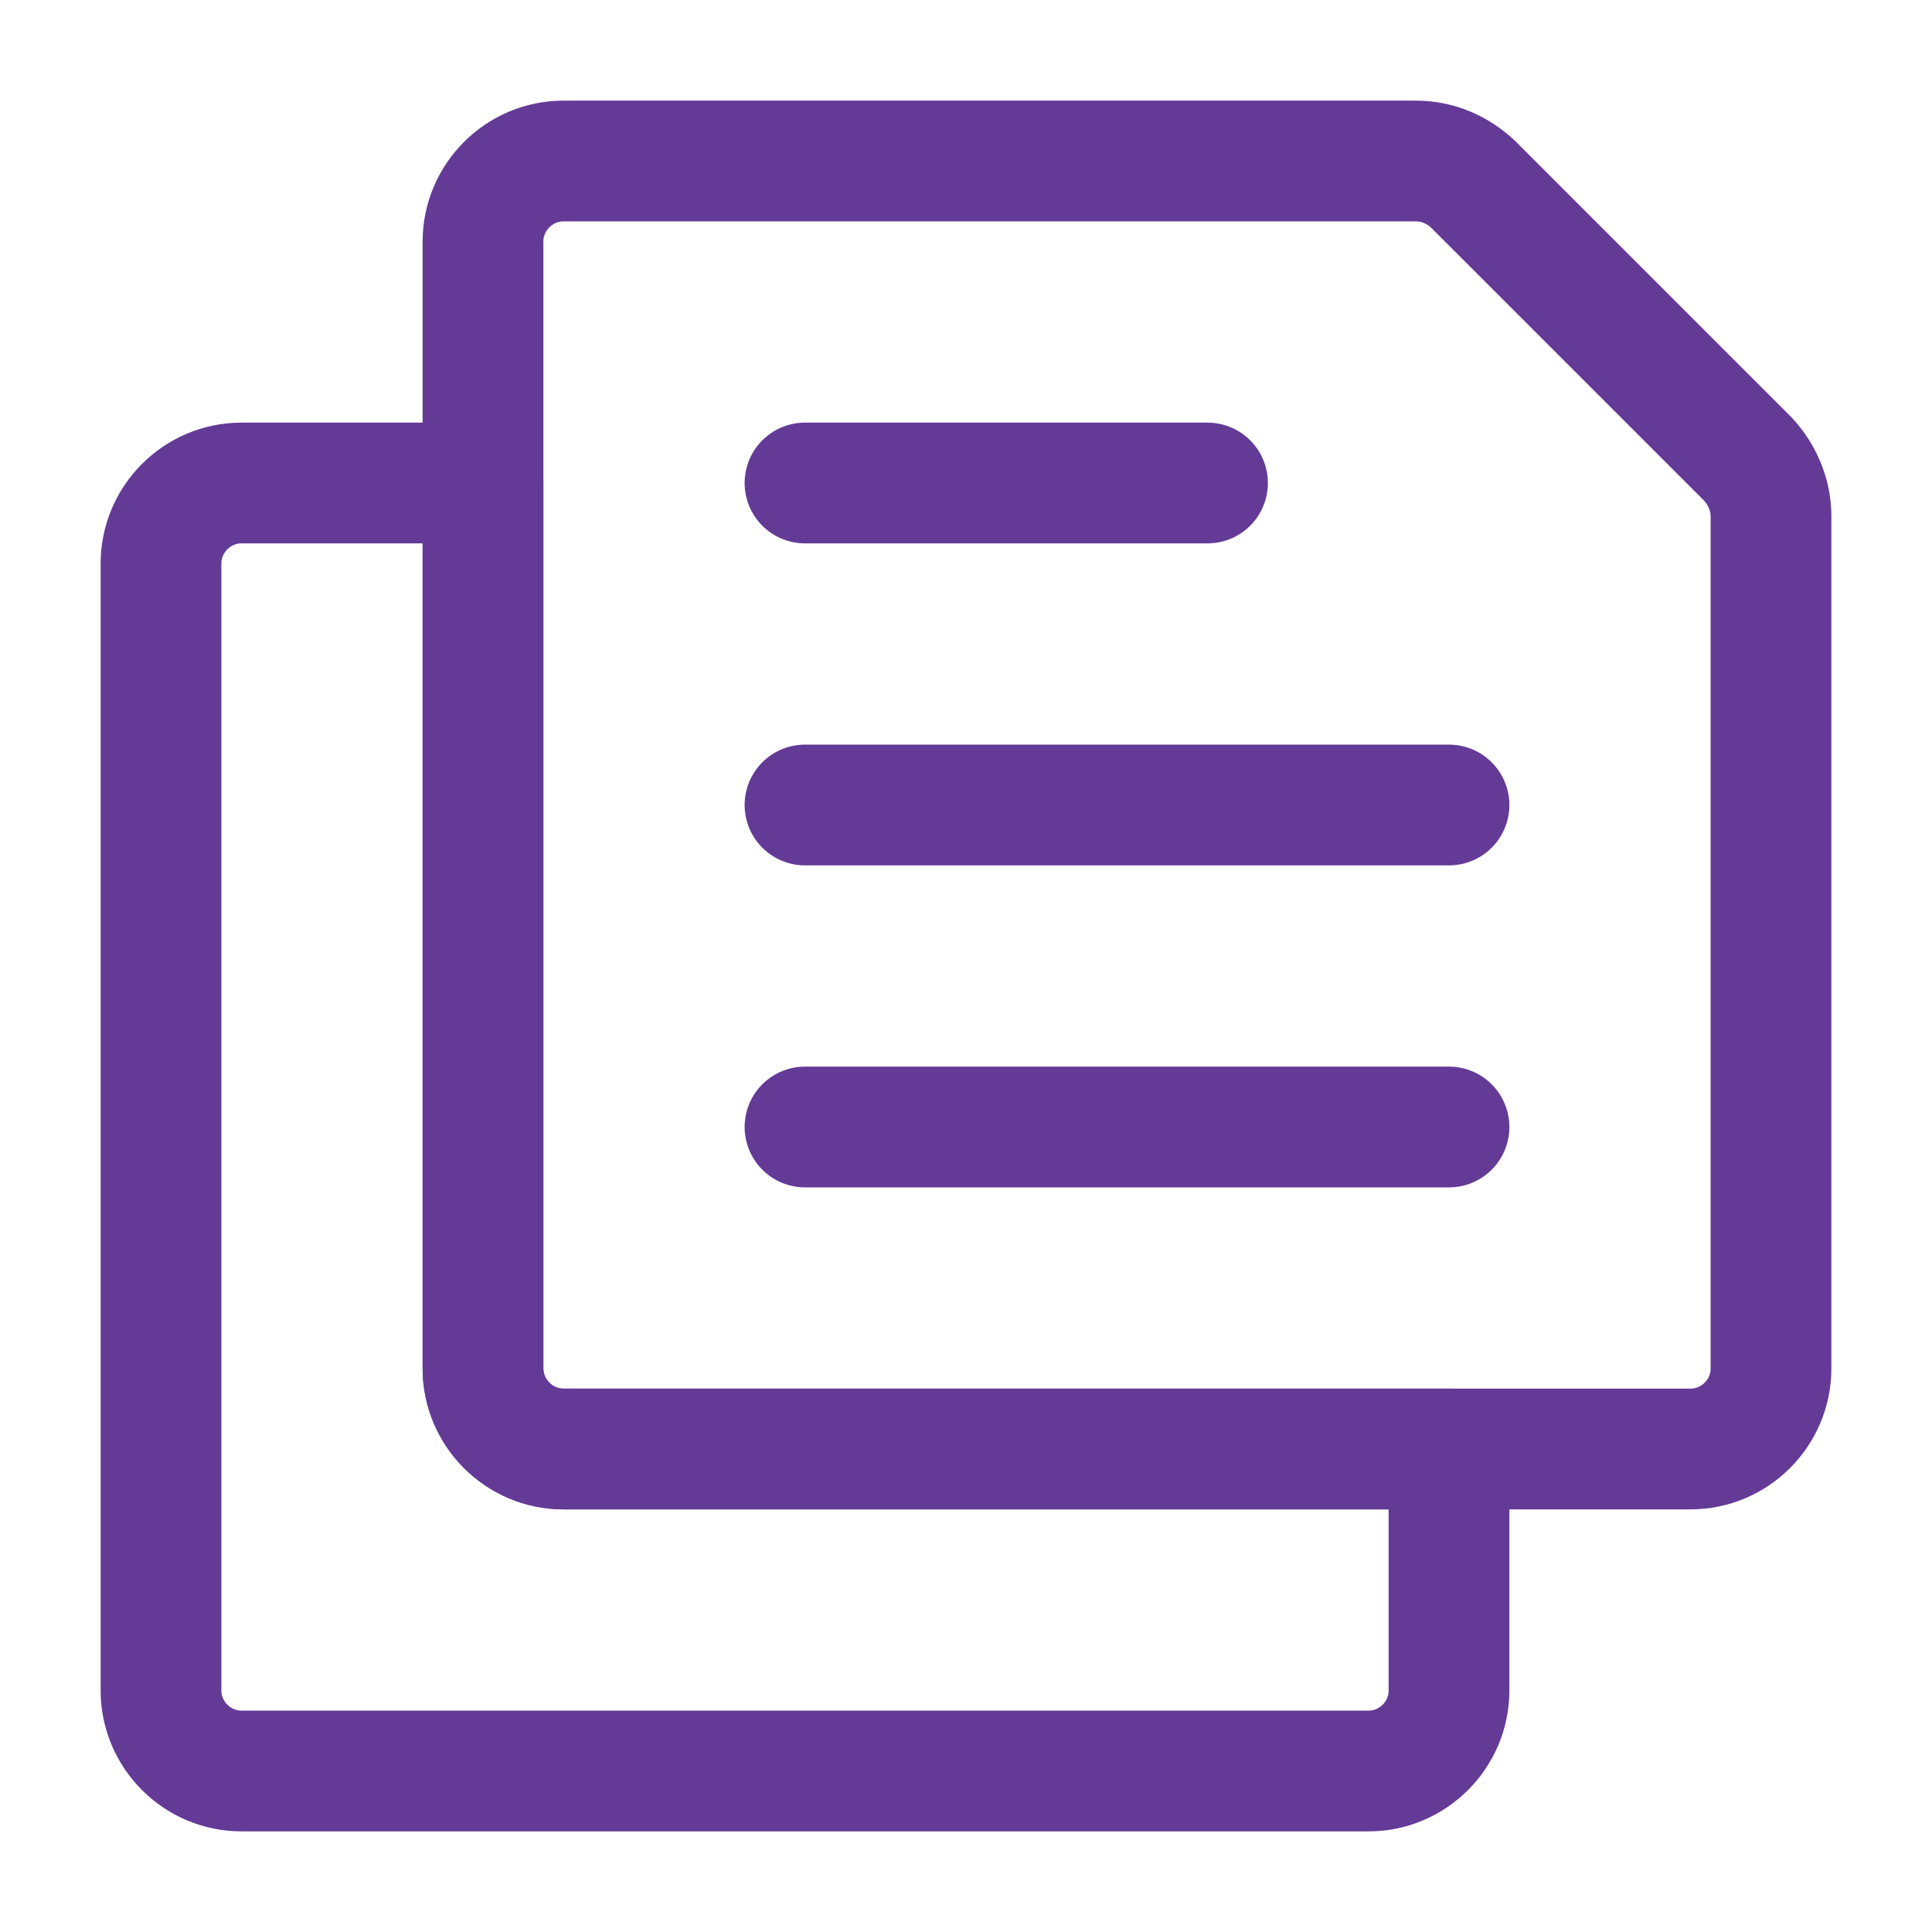 <svg width="24" height="24" viewBox="0 0 24 24" fill="none" xmlns="http://www.w3.org/2000/svg">
<path d="M6 6H3C2.45 6 2 6.45 2 7V21C2 21.55 2.45 22 3 22H17C17.55 22 18 21.55 18 21V18H7C6.45 18 6 17.55 6 17V6Z" stroke="#643A97" stroke-width="1.5" stroke-miterlimit="10" stroke-linecap="round" stroke-linejoin="round"/>
<path d="M21 18H7C6.45 18 6 17.55 6 17V3C6 2.45 6.45 2 7 2H17.59C17.86 2 18.11 2.11 18.3 2.29L21.71 5.7C21.89 5.89 22 6.15 22 6.41V17C22 17.55 21.55 18 21 18Z" stroke="#643A97" stroke-width="1.5" stroke-miterlimit="10" stroke-linecap="round" stroke-linejoin="round"/>
<path d="M18 14H10" stroke="#643A97" stroke-width="1.5" stroke-miterlimit="10" stroke-linecap="round" stroke-linejoin="round"/>
<path d="M10 10H18" stroke="#643A97" stroke-width="1.5" stroke-miterlimit="10" stroke-linecap="round" stroke-linejoin="round"/>
<path d="M10 6H15" stroke="#643A97" stroke-width="1.5" stroke-miterlimit="10" stroke-linecap="round" stroke-linejoin="round"/>
</svg>
